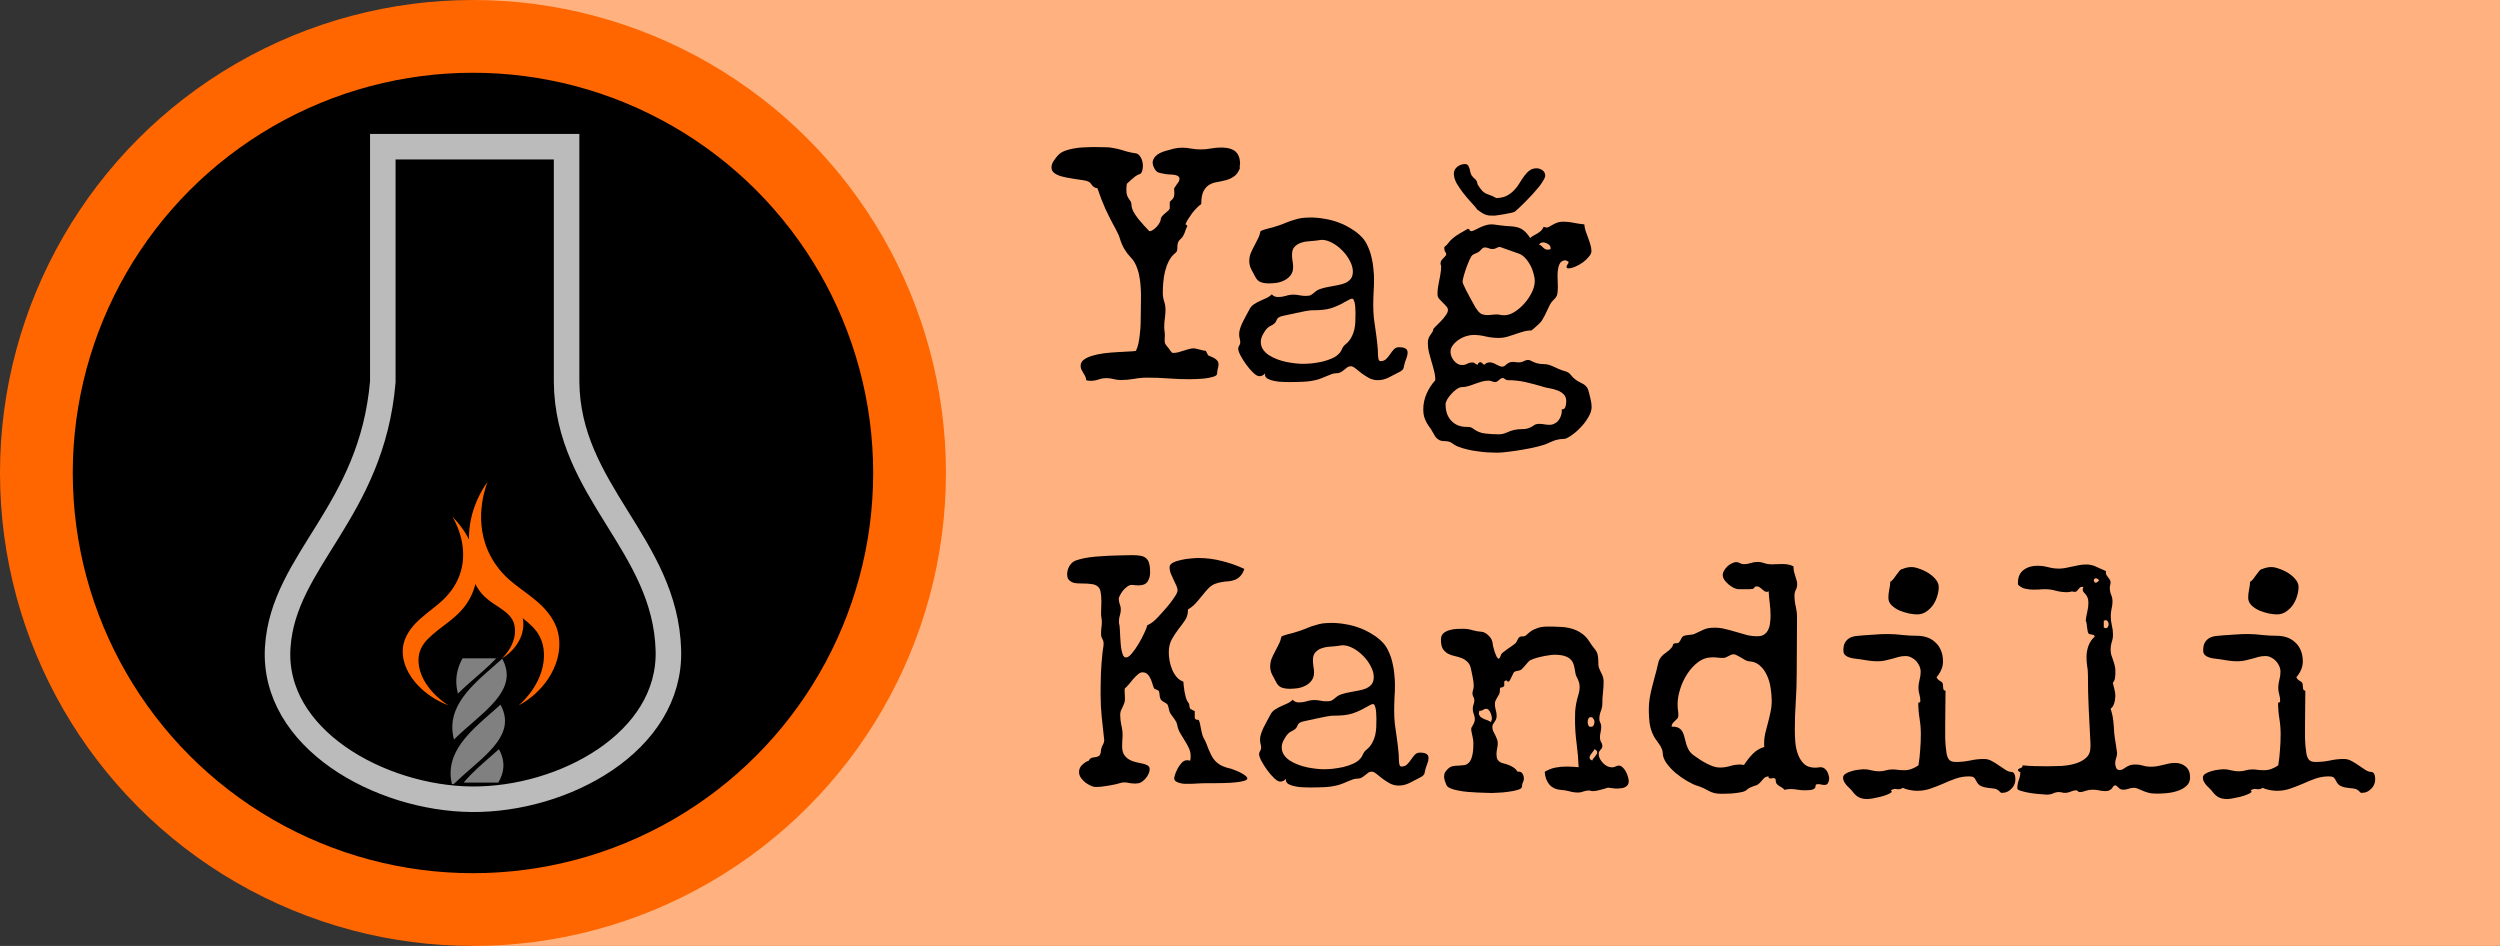 <?xml version="1.0" encoding="UTF-8" standalone="no"?>
<svg
   xmlns:osb="http://www.openswatchbook.org/uri/2009/osb"
   xmlns:dc="http://purl.org/dc/elements/1.1/"
   xmlns:cc="http://creativecommons.org/ns#"
   xmlns:rdf="http://www.w3.org/1999/02/22-rdf-syntax-ns#"
   xmlns:svg="http://www.w3.org/2000/svg"
   xmlns="http://www.w3.org/2000/svg"
   xmlns:sodipodi="http://sodipodi.sourceforge.net/DTD/sodipodi-0.dtd"
   xmlns:inkscape="http://www.inkscape.org/namespaces/inkscape"
   width="489.479mm"
   height="185.208mm"
   viewBox="0 0 489.479 185.208"
   version="1.1"
   id="svg8"
   sodipodi:docname="büyük-renkli.svg"
   inkscape:version="1.0.2 (e86c870879, 2021-01-15)">
  <rect x="0" y="0" width="489.479" height="185.208" fill="#333333" stroke="none"/>
  <sodipodi:namedview
     pagecolor="#ffffff"
     bordercolor="#666666"
     borderopacity="1"
     objecttolerance="10"
     gridtolerance="10"
     guidetolerance="10"
     inkscape:pageopacity="0"
     inkscape:pageshadow="2"
     inkscape:window-width="1920"
     inkscape:window-height="1012"
     id="namedview42"
     showgrid="false"
     inkscape:zoom="0.41214287"
     inkscape:cx="735.13896"
     inkscape:cy="486.80215"
     inkscape:window-x="0"
     inkscape:window-y="0"
     inkscape:window-maximized="1"
     inkscape:current-layer="svg8" />
  <defs
     id="defs2">
    <rect
       id="rect936"
       height="83.816"
       width="145.181"
       y="-74.835"
       x="-1514.67" />
    <rect
       id="rect930"
       height="157.154"
       width="248.454"
       y="151.168"
       x="-1275.196" />
    <rect
       id="rect924"
       height="215.526"
       width="453.503"
       y="154.161"
       x="-1278.19" />
    <rect
       x="-1179.407"
       y="172.122"
       width="381.661"
       height="193.076"
       id="rect3513" />
    <linearGradient
       id="linearGradient3353"
       osb:paint="solid">
      <stop
         style="stop-color:#000000;stop-opacity:1;"
         offset="0"
         id="stop3351" />
    </linearGradient>
    <linearGradient
       id="linearGradient2947"
       osb:paint="solid">
      <stop
         style="stop-color:#000000;stop-opacity:1;"
         offset="0"
         id="stop2945" />
    </linearGradient>
    <linearGradient
       id="linearGradient2933"
       osb:paint="solid">
      <stop
         style="stop-color:#ff6600;stop-opacity:1;"
         offset="0"
         id="stop2931" />
    </linearGradient>
    <linearGradient
       id="linearGradient4984"
       osb:paint="solid">
      <stop
         style="stop-color:#000000;stop-opacity:1;"
         offset="0"
         id="stop4982" />
    </linearGradient>
    <rect
       x="-1514.67"
       y="-74.835"
       width="145.181"
       height="83.816"
       id="rect1101" />
    <rect
       x="-1514.67"
       y="-74.835"
       width="145.181"
       height="83.816"
       id="rect1140" />
    <rect
       x="-1514.67"
       y="-74.835"
       width="145.181"
       height="83.816"
       id="rect1214" />
  </defs>
  <g
     id="g897">
    <g
       transform="translate(1084.922,-375.663)"
       id="g1256">
      <g
         id="g1243">
        <rect
           y="375.663"
           x="-992.318"
           height="185.208"
           width="396.875"
           id="rect1190"
           style="fill:#ffb280;fill-opacity:1;stroke:none;stroke-width:5.064;stroke-miterlimit:4;stroke-dasharray:none;stroke-dashoffset:0;stroke-opacity:1" />
        <g
           id="g1204"
           transform="translate(-843.899,395.507)">
          <circle
             r="85.481"
             cy="72.76"
             cx="-148.419"
             id="circle1192"
             style="opacity:1;fill:#000000;fill-rule:evenodd;stroke:#ff6600;stroke-width:14.247;stroke-miterlimit:4;stroke-dasharray:none;stroke-opacity:1" />
          <g
             id="g1202">
            <g
               id="g1196"
               transform="matrix(0.276,0,0,0.297,-195.149,48.434)"
               style="fill:#ff6600;fill-opacity:1;stroke-width:3.488">
              <path
                 style="fill:#ff6600;fill-opacity:1;stroke:none;stroke-width:0.937px;stroke-linecap:butt;stroke-linejoin:miter;stroke-opacity:1"
                 d="m 179.637,87.916 c 0,0 -4.186,4.685 -8.09,13.483 -2.828,6.374 -5.259,14.856 -5.068,24.315 -0.774,-1.413 -1.581,-2.745 -2.397,-3.969 -4.751,-7.127 -9.27,-10.802 -9.27,-10.802 0,0 3.022,4.319 5.333,11.396 2.349,7.192 3.505,16.663 -0.049,26.213 -2.288,6.182 -6.336,11.987 -11.936,16.936 -2.205,1.977 -4.751,3.864 -7.392,5.801 -2.649,1.943 -5.479,3.995 -8.196,6.237 -5.663,4.515 -10.492,10.014 -12.426,16.651 -1.792,6.813 0.063,13.635 3.426,19.293 4.936,8.345 12.772,13.986 18.474,17.171 5.804,3.242 9.67,4.343 9.67,4.343 0,0 -3.437,-1.836 -7.91,-5.679 -4.46,-3.832 -9.745,-9.73 -12.013,-16.921 -1.514,-4.846 -1.664,-10.171 0.626,-14.66 2.088,-4.497 6.71,-8.24 11.953,-12.178 2.638,-1.908 5.478,-3.824 8.265,-5.884 2.769,-2.046 5.549,-4.278 8.082,-6.8 5.312,-5.353 8.692,-11.475 10.293,-17.798 1.623,3.124 3.873,6.052 6.786,8.588 1.757,1.512 3.627,2.818 5.47,4.002 1.855,1.192 3.726,2.287 5.477,3.387 3.497,2.284 6.609,4.474 8.32,7.316 1.828,2.825 2.319,6.347 1.96,9.636 -0.546,4.882 -2.999,9.093 -5.193,11.89 -2.201,2.805 -4.013,4.225 -4.013,4.225 0,0 2.142,-0.959 5.187,-3.448 2.991,-2.445 6.965,-6.641 8.948,-12.444 1.115,-3.243 1.523,-6.943 0.64,-10.6 5.031,3.662 9.37,7.317 11.837,11.761 3.093,5.168 3.749,11.503 2.898,17.364 -1.284,8.699 -5.937,16.075 -10.038,20.94 -4.114,4.88 -7.446,7.304 -7.446,7.304 0,0 3.893,-1.58 9.498,-5.841 5.505,-4.185 12.878,-11.439 16.791,-21.696 2.67,-6.956 3.577,-15.186 0.653,-23.149 -3.047,-7.745 -8.962,-13.933 -15.603,-18.893 -3.198,-2.47 -6.486,-4.708 -9.567,-6.828 -3.071,-2.113 -6.035,-4.172 -8.654,-6.364 -6.642,-5.481 -11.781,-12.088 -15.13,-19.267 -5.194,-11.088 -5.425,-22.415 -4.056,-31.122 1.347,-8.567 3.862,-13.909 3.862,-13.909 z"
                 id="path1194" />
            </g>
            <path
               style="fill:none;stroke:#bbbbbb;stroke-width:5;stroke-miterlimit:4;stroke-dasharray:none;stroke-opacity:1"
               d="M -166.072,8.878 V 54.916 c -2.196,25.565 -19.454,34.816 -20.571,51.95 -1.169,17.918 20.04,29.625 37.996,29.775 17.956,0.15 38.976,-11.186 38.49,-29.136 -0.562,-20.762 -19.736,-31.16 -19.931,-52.59 V 8.878 Z"
               id="path1198" />
            <path
               style="color:#000000;font-style:normal;font-variant:normal;font-weight:normal;font-stretch:normal;font-size:medium;line-height:normal;font-family:sans-serif;font-variant-ligatures:normal;font-variant-position:normal;font-variant-caps:normal;font-variant-numeric:normal;font-variant-alternates:normal;font-feature-settings:normal;text-indent:0;text-align:start;text-decoration:none;text-decoration-line:none;text-decoration-style:solid;text-decoration-color:#000000;letter-spacing:normal;word-spacing:normal;text-transform:none;writing-mode:lr-tb;direction:ltr;text-orientation:mixed;dominant-baseline:auto;baseline-shift:baseline;text-anchor:start;white-space:normal;shape-padding:0;clip-rule:nonzero;display:inline;overflow:visible;visibility:visible;opacity:0.5;isolation:auto;mix-blend-mode:normal;color-interpolation:sRGB;color-interpolation-filters:linearRGB;solid-color:#000000;solid-opacity:1;vector-effect:none;fill:#ffffff;fill-opacity:1;fill-rule:nonzero;stroke:none;stroke-width:0.265px;stroke-linecap:butt;stroke-linejoin:miter;stroke-miterlimit:4;stroke-dasharray:none;stroke-dashoffset:0;stroke-opacity:1;color-rendering:auto;image-rendering:auto;shape-rendering:auto;text-rendering:auto;enable-background:accumulate"
               d="m -150.466,109.049 c -0.227,0.414 -0.428,0.837 -0.597,1.27 -0.034,0.087 -0.067,0.175 -0.098,0.263 -0.582,1.627 -0.723,3.397 -0.202,5.373 0.648,-0.642 1.327,-1.268 2.018,-1.883 1.926,-1.714 3.925,-3.347 5.479,-5.023 z m 7.773,0.081 c -1.024,0.921 -2.107,1.843 -3.169,2.788 -0.314,0.28 -0.627,0.562 -0.935,0.847 -2.155,1.992 -4.093,4.113 -5.045,6.552 -0.034,0.087 -0.067,0.175 -0.099,0.263 -0.582,1.627 -0.723,3.397 -0.202,5.373 0.648,-0.642 1.328,-1.268 2.018,-1.883 2.52,-2.243 5.166,-4.345 6.775,-6.59 1.589,-2.218 2.173,-4.557 0.656,-7.351 z m -0.338,8.999 c -1.024,0.921 -2.107,1.842 -3.169,2.788 -0.314,0.28 -0.626,0.562 -0.934,0.847 -2.155,1.992 -4.094,4.113 -5.045,6.552 -0.034,0.087 -0.067,0.175 -0.098,0.263 -0.554,1.548 -0.707,3.226 -0.271,5.088 h 0.363 c 0.559,-0.542 1.137,-1.074 1.724,-1.597 2.52,-2.243 5.166,-4.345 6.775,-6.59 1.589,-2.217 2.173,-4.556 0.656,-7.351 z m -0.305,8.713 c -1.024,0.921 -2.107,1.843 -3.169,2.788 -0.314,0.28 -0.627,0.562 -0.935,0.846 -1.012,0.935 -1.974,1.9 -2.811,2.912 h 6.785 c 1.172,-1.981 1.466,-4.088 0.13,-6.547 z"
               id="path1200" />
          </g>
        </g>
      </g>
      <g
         aria-label="Yağ
Kandili"
         transform="matrix(1.8,0,0,1.8,1848.621,532.215)"
         id="text1210"
         style="font-size:35.278px;line-height:1.25;font-family:'Special Elite';-inkscape-font-specification:'Special Elite';white-space:pre;shape-inside:url(#rect1214)">
        <path
           d="m -1505.73,-68.049 q -0.207,0.052 -0.362,0.155 -0.155,0.086 -0.31,0.224 -0.155,0.121 -0.344,0.293 -0.172,0.172 -0.431,0.396 -0.052,0.345 -0.052,0.689 0,0.362 0.086,0.586 0.086,0.207 0.19,0.362 0.103,0.138 0.19,0.276 0.086,0.121 0.086,0.293 0,0.379 0.207,0.792 0.224,0.413 0.534,0.81 0.31,0.379 0.637,0.741 0.327,0.345 0.569,0.603 h 0.052 q 0.155,0 0.344,-0.138 0.207,-0.138 0.396,-0.327 0.189,-0.207 0.31,-0.431 0.138,-0.224 0.138,-0.379 0,-0.172 0.121,-0.31 0.121,-0.155 0.276,-0.293 0.172,-0.155 0.327,-0.276 0.172,-0.138 0.258,-0.293 v -0.741 q 0.103,-0.103 0.19,-0.189 0.103,-0.086 0.172,-0.189 0.069,-0.103 0.103,-0.241 0.034,-0.138 0.034,-0.362 0,-0.138 -0.017,-0.241 0,-0.121 0,-0.258 0.121,-0.189 0.241,-0.362 0.121,-0.189 0.258,-0.362 0.155,-0.362 0,-0.517 -0.138,-0.155 -0.431,-0.207 -0.276,-0.052 -0.603,-0.052 -0.327,-0.017 -0.534,-0.069 l -0.207,-0.034 q -0.207,-0.034 -0.465,-0.121 -0.258,-0.103 -0.448,-0.5 -0.207,-0.413 -0.138,-0.723 0.086,-0.327 0.31,-0.551 0.224,-0.224 0.534,-0.362 0.31,-0.138 0.568,-0.207 0.448,-0.138 0.878,-0.241 0.448,-0.103 0.896,-0.103 0.517,0 1.016,0.103 0.517,0.086 1.034,0.086 0.551,0 1.085,-0.103 0.551,-0.103 1.102,-0.103 0.362,0 0.689,0.052 0.327,0.052 0.586,0.189 0.276,0.121 0.465,0.379 0.19,0.241 0.276,0.62 0.086,0.396 0.034,0.637 -0.052,0.241 0,0.379 -0.241,0.62 -0.655,0.896 -0.396,0.276 -0.861,0.396 -0.465,0.121 -0.947,0.207 -0.482,0.069 -0.861,0.293 -0.379,0.224 -0.637,0.706 -0.241,0.482 -0.241,1.395 -0.241,0.155 -0.499,0.431 -0.258,0.258 -0.499,0.568 -0.224,0.31 -0.431,0.637 -0.19,0.31 -0.293,0.568 0.19,0.069 0.207,0.207 -0.138,0.241 -0.224,0.517 -0.086,0.276 -0.224,0.517 -0.103,0.189 -0.224,0.293 -0.103,0.086 -0.207,0.207 -0.086,0.103 -0.155,0.293 -0.052,0.172 -0.052,0.517 0,0.155 -0.034,0.31 -0.034,0.138 -0.189,0.258 -0.431,0.345 -0.706,0.878 -0.258,0.517 -0.413,1.12 -0.138,0.586 -0.19,1.206 -0.052,0.603 -0.052,1.12 0,0.465 0.138,0.913 0.155,0.448 0.155,0.913 0,0.465 -0.069,0.947 -0.069,0.465 -0.069,0.93 0,0.241 0.034,0.465 0.034,0.207 0.034,0.431 0,0.241 -0.017,0.396 0,0.155 0,0.276 0,0.189 0.086,0.327 0.086,0.138 0.379,0.482 0.069,0.086 0.19,0.276 0.138,0.189 0.241,0.189 0.293,0 0.568,-0.069 0.293,-0.086 0.569,-0.172 0.293,-0.103 0.568,-0.172 0.293,-0.086 0.603,-0.086 0.034,0 0.19,0.034 0.172,0.034 0.362,0.086 0.207,0.052 0.396,0.103 0.207,0.034 0.327,0.052 0.069,0.121 0.121,0.241 0.069,0.103 0.12,0.241 0.155,0.069 0.345,0.155 0.207,0.069 0.379,0.189 0.172,0.103 0.293,0.258 0.121,0.155 0.121,0.362 0,0.258 -0.086,0.517 -0.069,0.241 -0.069,0.5 0,0.224 -0.396,0.345 -0.396,0.121 -0.913,0.189 -0.517,0.052 -0.999,0.069 -0.482,0.017 -0.655,0.017 -1.171,0 -2.325,-0.086 -1.137,-0.086 -2.308,-0.086 -0.741,0 -1.464,0.138 -0.706,0.121 -1.43,0.121 -0.396,0 -0.775,-0.103 -0.379,-0.103 -0.775,-0.103 -0.448,0 -0.878,0.155 -0.413,0.138 -0.861,0.138 -0.258,0 -0.465,-0.069 0,-0.224 -0.103,-0.413 -0.086,-0.189 -0.207,-0.362 -0.103,-0.189 -0.207,-0.379 -0.086,-0.189 -0.086,-0.413 0,-0.413 0.362,-0.672 0.379,-0.276 0.947,-0.431 0.568,-0.172 1.257,-0.258 0.706,-0.086 1.378,-0.121 0.672,-0.052 1.223,-0.069 0.551,-0.017 0.844,-0.069 0.172,-0.327 0.276,-0.81 0.103,-0.482 0.155,-1.034 0.069,-0.568 0.086,-1.171 0.017,-0.603 0.017,-1.189 0,-0.792 0.017,-1.464 0.017,-0.689 -0.034,-1.309 -0.034,-0.62 -0.155,-1.189 -0.103,-0.586 -0.362,-1.171 -0.224,-0.5 -0.603,-0.878 -0.362,-0.379 -0.637,-0.844 -0.293,-0.5 -0.465,-1.051 -0.172,-0.568 -0.465,-1.085 -0.603,-1.085 -1.12,-2.188 -0.5,-1.12 -0.896,-2.308 -0.241,-0.034 -0.362,-0.121 -0.121,-0.086 -0.207,-0.189 -0.069,-0.103 -0.155,-0.207 -0.086,-0.121 -0.258,-0.207 -0.207,-0.103 -0.586,-0.155 -0.379,-0.069 -0.827,-0.121 -0.448,-0.069 -0.913,-0.155 -0.448,-0.086 -0.827,-0.207 -0.379,-0.138 -0.62,-0.345 -0.241,-0.224 -0.241,-0.551 0,-0.362 0.241,-0.723 0.241,-0.362 0.482,-0.62 0.276,-0.293 0.724,-0.465 0.465,-0.172 0.965,-0.258 0.517,-0.103 1.034,-0.121 0.534,-0.034 0.965,-0.034 h 0.362 l 1.102,0.017 q 0.448,0 0.844,0.086 0.396,0.069 0.775,0.172 0.379,0.103 0.758,0.224 0.396,0.103 0.844,0.172 0.327,0.017 0.534,0.327 0.207,0.293 0.276,0.672 0.069,0.379 0,0.741 -0.052,0.362 -0.258,0.517 z"
           style="font-size:35.278px"
           id="path899" />
        <path
           d="m -1476.636,-48.636 q 0,0.293 -0.103,0.551 -0.103,0.258 -0.19,0.534 -0.069,0.241 -0.103,0.396 -0.017,0.155 -0.069,0.276 -0.052,0.103 -0.172,0.207 -0.103,0.086 -0.344,0.207 -0.517,0.276 -1.102,0.568 -0.569,0.276 -1.154,0.276 -0.5,0 -0.947,-0.224 -0.431,-0.241 -0.81,-0.517 -0.362,-0.293 -0.672,-0.534 -0.293,-0.241 -0.5,-0.241 -0.224,0 -0.396,0.121 -0.155,0.121 -0.327,0.258 -0.155,0.138 -0.362,0.258 -0.19,0.121 -0.482,0.121 -0.241,0 -0.499,0.086 -0.258,0.086 -0.517,0.207 -0.258,0.103 -0.534,0.224 -0.258,0.103 -0.482,0.172 -0.775,0.207 -1.567,0.241 -0.775,0.034 -1.567,0.034 -0.207,0 -0.637,-0.017 -0.431,0 -0.878,-0.086 -0.431,-0.069 -0.775,-0.241 -0.327,-0.172 -0.327,-0.482 0,-0.069 0.017,-0.121 -0.121,0.138 -0.276,0.224 -0.155,0.086 -0.344,0.086 -0.276,0 -0.672,-0.379 -0.396,-0.379 -0.758,-0.878 -0.362,-0.5 -0.62,-0.982 -0.258,-0.5 -0.258,-0.741 0,-0.189 0.103,-0.345 0.121,-0.155 0.121,-0.345 0,-0.241 -0.069,-0.448 -0.052,-0.224 -0.052,-0.465 0,-0.31 0.121,-0.655 0.121,-0.362 0.293,-0.706 0.172,-0.362 0.362,-0.689 0.19,-0.345 0.344,-0.637 0.172,-0.345 0.482,-0.551 0.31,-0.207 0.655,-0.362 0.344,-0.155 0.689,-0.31 0.344,-0.155 0.603,-0.413 0.258,0.293 0.672,0.293 0.431,0 0.844,-0.121 0.413,-0.138 0.844,-0.138 0.344,0 0.654,0.069 0.327,0.069 0.672,0.069 0.379,0 0.551,-0.086 0.189,-0.103 0.465,-0.345 0.276,-0.241 0.689,-0.362 0.431,-0.138 0.878,-0.207 0.465,-0.086 0.913,-0.172 0.465,-0.086 0.827,-0.241 0.362,-0.172 0.586,-0.448 0.224,-0.293 0.224,-0.792 0,-0.551 -0.327,-1.154 -0.31,-0.62 -0.81,-1.12 -0.5,-0.517 -1.103,-0.844 -0.603,-0.327 -1.154,-0.327 -0.069,0 -0.138,0.017 -0.069,0.017 -0.121,0.017 -0.413,0.069 -0.93,0.103 -0.517,0.017 -0.965,0.155 -0.448,0.121 -0.758,0.431 -0.31,0.293 -0.31,0.878 0,0.345 0.052,0.689 0.069,0.327 0.069,0.672 0,0.517 -0.258,0.861 -0.241,0.345 -0.637,0.551 -0.379,0.207 -0.844,0.293 -0.465,0.069 -0.896,0.069 -0.517,0 -0.896,-0.138 -0.379,-0.138 -0.62,-0.637 -0.19,-0.362 -0.413,-0.775 -0.207,-0.431 -0.207,-0.861 0,-0.465 0.155,-0.861 0.172,-0.413 0.379,-0.792 0.207,-0.396 0.396,-0.775 0.207,-0.396 0.293,-0.844 0.121,-0.069 0.327,-0.138 0.224,-0.069 0.465,-0.138 0.258,-0.069 0.482,-0.121 0.241,-0.069 0.396,-0.121 0.413,-0.121 0.792,-0.276 0.396,-0.172 0.792,-0.31 0.413,-0.138 0.81,-0.241 0.413,-0.103 0.844,-0.121 l 0.534,-0.017 q 0.741,0 1.516,0.138 0.775,0.121 1.516,0.396 0.741,0.276 1.395,0.689 0.672,0.396 1.188,0.947 0.379,0.413 0.62,0.982 0.258,0.551 0.396,1.171 0.155,0.62 0.207,1.257 0.069,0.62 0.069,1.154 0,0.723 -0.052,1.43 -0.034,0.689 -0.034,1.412 0,0.689 0.069,1.378 0.086,0.672 0.19,1.361 0.103,0.672 0.172,1.361 0.086,0.672 0.086,1.344 0.034,0.413 0.103,0.517 0.086,0.086 0.172,0.086 0.379,0 0.603,-0.224 0.241,-0.241 0.431,-0.517 0.19,-0.293 0.413,-0.534 0.224,-0.241 0.569,-0.241 0.155,0 0.31,0.017 0.172,0.017 0.31,0.086 0.138,0.052 0.224,0.172 0.086,0.103 0.086,0.293 z m -5.667,-4.289 q 0,-0.103 -0.017,-0.362 0,-0.258 -0.034,-0.517 -0.034,-0.276 -0.121,-0.482 -0.069,-0.207 -0.224,-0.207 -0.034,0 -0.086,0.034 -0.052,0.017 -0.086,0.017 -0.654,0.362 -1.12,0.603 -0.465,0.224 -0.93,0.379 -0.448,0.138 -0.965,0.189 -0.517,0.052 -1.292,0.052 -0.103,0 -0.569,0.086 -0.465,0.086 -1.016,0.207 -0.551,0.103 -1.034,0.224 -0.482,0.103 -0.603,0.138 -0.224,0.086 -0.327,0.172 -0.086,0.086 -0.138,0.189 -0.052,0.103 -0.103,0.224 -0.052,0.103 -0.19,0.224 -0.172,0.138 -0.379,0.224 -0.19,0.086 -0.362,0.258 -0.258,0.258 -0.482,0.689 -0.224,0.413 -0.224,0.792 0,0.465 0.241,0.827 0.241,0.362 0.637,0.62 0.396,0.258 0.896,0.448 0.499,0.189 0.999,0.293 0.517,0.103 0.982,0.155 0.482,0.052 0.827,0.052 0.413,0 0.982,-0.052 0.568,-0.069 1.137,-0.189 0.569,-0.138 1.068,-0.362 0.5,-0.224 0.792,-0.568 0.121,-0.138 0.172,-0.241 0.052,-0.121 0.103,-0.224 0.069,-0.121 0.138,-0.241 0.086,-0.121 0.258,-0.258 0.396,-0.327 0.603,-0.723 0.224,-0.396 0.327,-0.827 0.103,-0.431 0.12,-0.896 0.017,-0.465 0.017,-0.947 z"
           style="font-size:35.278px"
           id="path901" />
        <path
           d="m -1459.376,-43.279 q 0,-0.5 -0.258,-0.775 -0.258,-0.276 -0.655,-0.431 -0.379,-0.155 -0.827,-0.241 -0.431,-0.069 -0.792,-0.172 l -0.017,-0.017 q -0.947,-0.276 -1.895,-0.5 -0.947,-0.207 -1.929,-0.207 -0.035,0 -0.121,-0.017 -0.086,-0.034 -0.379,-0.224 -0.138,0 -0.241,0.069 -0.103,0.069 -0.207,0.155 -0.086,0.086 -0.19,0.155 -0.103,0.069 -0.224,0.069 -0.19,0 -0.362,-0.086 -0.172,-0.069 -0.362,-0.069 -0.379,0 -0.741,0.103 -0.362,0.121 -0.724,0.241 -0.344,0.138 -0.706,0.241 -0.362,0.121 -0.741,0.121 -0.224,0 -0.534,0.207 -0.293,0.207 -0.569,0.5 -0.276,0.293 -0.465,0.603 -0.19,0.327 -0.19,0.551 0,0.534 0.138,0.982 0.155,0.448 0.448,0.775 0.293,0.327 0.706,0.517 0.431,0.189 0.999,0.189 0.189,0 0.344,0.017 0.172,0.034 0.362,0.172 0.603,0.465 1.326,0.534 0.741,0.086 1.464,0.086 0.448,0 0.844,-0.189 0.413,-0.189 0.844,-0.293 0.431,-0.086 0.861,-0.086 0.448,0.017 0.861,-0.172 0.293,-0.138 0.465,-0.276 0.19,-0.121 0.534,-0.121 0.293,0 0.551,0.052 0.276,0.052 0.568,0.052 0.293,0 0.534,-0.138 0.258,-0.121 0.431,-0.345 0.172,-0.207 0.258,-0.482 0.103,-0.258 0.103,-0.534 l -0.017,-0.172 q 0.327,0 0.413,-0.293 0.086,-0.293 0.086,-0.551 z m 2.756,0.568 q 0,0.551 -0.379,1.154 -0.362,0.62 -0.878,1.137 -0.499,0.517 -0.999,0.844 -0.499,0.345 -0.758,0.345 -0.448,0 -0.878,0.121 -0.413,0.138 -0.81,0.327 -0.379,0.189 -1.137,0.379 -0.741,0.189 -1.585,0.327 -0.844,0.155 -1.619,0.241 -0.775,0.103 -1.206,0.103 -0.499,0 -1.068,-0.034 -0.551,-0.034 -1.12,-0.121 -0.569,-0.069 -1.12,-0.207 -0.534,-0.121 -0.999,-0.31 -0.241,-0.103 -0.396,-0.207 -0.138,-0.103 -0.276,-0.189 -0.138,-0.086 -0.31,-0.138 -0.172,-0.052 -0.482,-0.052 -0.362,0 -0.586,-0.138 -0.224,-0.121 -0.379,-0.327 -0.138,-0.207 -0.276,-0.465 -0.12,-0.241 -0.293,-0.482 -0.379,-0.5 -0.568,-0.965 -0.19,-0.448 -0.19,-1.085 0,-0.878 0.362,-1.705 0.362,-0.81 0.947,-1.464 0,-0.517 -0.138,-1.016 -0.121,-0.5 -0.276,-0.999 -0.138,-0.5 -0.276,-0.999 -0.121,-0.5 -0.121,-1.016 0,-0.345 0.086,-0.551 0.103,-0.224 0.207,-0.362 0.103,-0.155 0.189,-0.276 0.103,-0.138 0.103,-0.31 0,-0.052 0.241,-0.293 0.258,-0.241 0.551,-0.551 0.31,-0.31 0.551,-0.655 0.258,-0.345 0.258,-0.603 0,-0.224 -0.19,-0.413 -0.172,-0.207 -0.379,-0.396 -0.207,-0.207 -0.396,-0.413 -0.172,-0.224 -0.172,-0.482 0,-0.379 0.052,-0.758 0.069,-0.396 0.138,-0.758 0.086,-0.379 0.138,-0.758 0.069,-0.379 0.069,-0.775 0,-0.086 -0.034,-0.138 -0.034,-0.069 -0.034,-0.155 0,-0.189 0.086,-0.327 0.103,-0.155 0.224,-0.258 0.121,-0.121 0.207,-0.224 0.103,-0.103 0.103,-0.207 0,-0.138 -0.103,-0.258 -0.103,-0.138 -0.103,-0.379 v -0.069 -0.086 q 0.276,-0.189 0.448,-0.448 0.19,-0.258 0.431,-0.465 0.344,-0.293 0.81,-0.568 0.482,-0.293 0.878,-0.5 0.138,0.017 0.189,0.138 0.052,0.121 0.19,0.121 0.103,0 0.327,-0.103 0.224,-0.121 0.517,-0.258 0.31,-0.155 0.637,-0.258 0.344,-0.121 0.672,-0.121 0.276,0 0.551,0.052 0.276,0.034 0.551,0.069 0.551,0.069 0.982,0.086 0.431,0.017 0.792,0.121 0.379,0.103 0.689,0.362 0.327,0.258 0.672,0.792 0.172,-0.155 0.396,-0.276 0.224,-0.121 0.431,-0.241 0.207,-0.138 0.379,-0.293 0.172,-0.172 0.258,-0.413 0.172,0.086 0.344,0.086 0.138,0 0.293,-0.103 0.155,-0.103 0.362,-0.207 0.207,-0.121 0.482,-0.224 0.276,-0.103 0.655,-0.103 0.586,0 1.137,0.121 0.568,0.121 1.154,0.172 0.034,0.396 0.155,0.758 0.121,0.345 0.258,0.706 0.138,0.362 0.241,0.723 0.121,0.362 0.121,0.741 0,0.258 -0.276,0.586 -0.258,0.327 -0.654,0.62 -0.379,0.276 -0.827,0.465 -0.431,0.189 -0.775,0.189 -0.052,0 -0.121,-0.034 -0.052,-0.034 -0.052,-0.103 0,-0.172 0.103,-0.293 0.121,-0.121 0.121,-0.293 -0.224,-0.121 -0.276,-0.138 -0.034,-0.017 -0.052,-0.017 -0.293,0 -0.465,0.155 -0.172,0.138 -0.258,0.396 -0.086,0.241 -0.121,0.551 -0.034,0.293 -0.034,0.603 0,0.345 0.017,0.655 0.017,0.293 0.017,0.5 0,0.431 -0.052,0.775 -0.052,0.327 -0.379,0.637 -0.31,0.293 -0.482,0.655 -0.172,0.345 -0.344,0.723 -0.172,0.379 -0.396,0.758 -0.207,0.379 -0.603,0.689 -0.207,0.207 -0.344,0.31 -0.121,0.103 -0.19,0.155 -0.052,0.052 -0.086,0.069 -0.017,0 -0.034,0 -0.465,0 -0.896,0.138 -0.431,0.121 -0.861,0.276 -0.431,0.138 -0.861,0.276 -0.431,0.121 -0.896,0.121 -0.706,0 -1.395,-0.155 -0.672,-0.172 -1.395,-0.172 -0.344,0 -0.775,0.138 -0.431,0.138 -0.81,0.396 -0.362,0.241 -0.62,0.586 -0.258,0.327 -0.258,0.723 0,0.241 0.103,0.5 0.103,0.258 0.276,0.465 0.172,0.207 0.396,0.345 0.241,0.121 0.5,0.121 0.293,0 0.534,-0.138 0.258,-0.138 0.551,-0.138 0.207,0 0.327,0.121 0.138,0.103 0.293,0.121 0,-0.103 0.069,-0.189 0.086,-0.086 0.207,-0.086 0.103,0 0.207,0.121 0.103,0.121 0.241,0.155 0.086,-0.138 0.241,-0.189 0.155,-0.069 0.31,-0.069 0.207,0 0.379,0.069 0.19,0.069 0.362,0.172 0.172,0.086 0.327,0.155 0.155,0.069 0.31,0.069 0.138,0 0.241,-0.069 0.103,-0.086 0.224,-0.189 0.121,-0.103 0.276,-0.172 0.155,-0.086 0.396,-0.086 0.19,0 0.344,0.034 0.172,0.017 0.362,0.017 0.258,0 0.482,-0.121 0.241,-0.138 0.5,-0.138 0.138,0 0.258,0.069 0.138,0.069 0.327,0.155 0.19,0.086 0.448,0.155 0.276,0.069 0.672,0.069 0.276,0 0.551,0.086 0.276,0.086 0.534,0.207 0.258,0.121 0.517,0.241 0.276,0.121 0.534,0.189 0.31,0.086 0.465,0.172 0.155,0.086 0.241,0.189 0.103,0.103 0.207,0.241 0.103,0.138 0.327,0.31 0.241,0.207 0.482,0.31 0.241,0.121 0.448,0.241 0.207,0.121 0.344,0.31 0.155,0.189 0.241,0.568 0.086,0.396 0.19,0.792 0.103,0.396 0.103,0.81 z m -4.461,-17.277 q 0,-0.276 -0.293,-0.448 -0.293,-0.172 -0.534,-0.172 -0.138,0 -0.258,0.069 -0.121,0.052 -0.155,0.189 0.138,0.034 0.241,0.121 0.103,0.086 0.19,0.189 0.103,0.086 0.207,0.155 0.121,0.069 0.276,0.069 0.155,0 0.31,-0.052 z m -1.723,3.617 q 0,-0.379 -0.138,-0.861 -0.121,-0.482 -0.362,-0.913 -0.241,-0.448 -0.569,-0.792 -0.327,-0.345 -0.706,-0.465 l -1.998,-0.706 q -0.155,0 -0.241,0.034 -0.086,0.034 -0.172,0.086 -0.086,0.034 -0.172,0.069 -0.086,0.034 -0.241,0.034 -0.224,0 -0.413,-0.086 -0.19,-0.086 -0.396,-0.086 -0.19,0 -0.31,0.121 -0.121,0.121 -0.241,0.241 -0.121,0.121 -0.224,0.172 -0.086,0.052 -0.19,0.086 -0.086,0.034 -0.19,0.086 -0.086,0.034 -0.19,0.103 -0.138,0.086 -0.327,0.5 -0.189,0.413 -0.362,0.896 -0.172,0.482 -0.293,0.93 -0.121,0.448 -0.121,0.603 0,0.069 0.103,0.31 0.103,0.224 0.258,0.551 0.172,0.327 0.362,0.689 0.207,0.362 0.379,0.689 0.19,0.327 0.327,0.586 0.155,0.241 0.224,0.31 0.224,0.293 0.482,0.396 0.276,0.086 0.568,0.086 0.241,0 0.499,-0.034 0.276,-0.034 0.534,-0.034 0.207,0 0.396,0.052 0.19,0.034 0.396,0.034 0.568,0 1.154,-0.379 0.586,-0.379 1.068,-0.93 0.482,-0.551 0.792,-1.189 0.31,-0.655 0.31,-1.189 z m 1.137,-11.489 q 0,0.189 -0.207,0.517 -0.19,0.327 -0.499,0.723 -0.31,0.379 -0.689,0.792 -0.379,0.413 -0.758,0.792 -0.362,0.362 -0.672,0.655 -0.31,0.293 -0.482,0.431 -0.034,0.034 -0.362,0.121 -0.31,0.069 -0.706,0.138 -0.379,0.069 -0.723,0.121 -0.344,0.052 -0.431,0.052 -0.379,0 -0.603,-0.017 -0.224,-0.034 -0.396,-0.103 -0.172,-0.069 -0.362,-0.189 -0.172,-0.121 -0.482,-0.327 -0.258,-0.362 -0.706,-0.827 -0.431,-0.482 -0.844,-0.999 -0.413,-0.534 -0.724,-1.068 -0.293,-0.551 -0.293,-1.051 0,-0.224 0.103,-0.413 0.103,-0.189 0.276,-0.327 0.172,-0.138 0.379,-0.207 0.224,-0.086 0.431,-0.086 0.224,0 0.31,0.103 0.103,0.086 0.155,0.258 0.086,0.207 0.121,0.448 0.052,0.224 0.155,0.431 0.103,0.138 0.207,0.241 0.103,0.086 0.189,0.172 0.103,0.086 0.155,0.207 0.069,0.121 0.086,0.327 0.293,0.482 0.482,0.689 0.19,0.207 0.396,0.31 0.207,0.103 0.465,0.189 0.276,0.086 0.706,0.327 0.689,-0.017 1.154,-0.258 0.465,-0.258 0.792,-0.603 0.344,-0.362 0.586,-0.775 0.258,-0.431 0.517,-0.775 0.258,-0.362 0.569,-0.586 0.31,-0.241 0.758,-0.241 0.344,0 0.637,0.207 0.31,0.207 0.31,0.603 z"
           style="font-size:35.278px"
           id="path903" />
        <path
           d="m -1494.068,-2.299 q 0,0.172 -0.396,0.276 -0.379,0.103 -0.947,0.155 -0.551,0.052 -1.189,0.069 -0.637,0.017 -1.12,0.017 h -0.81 q -0.5,0 -0.982,0.034 -0.465,0.034 -0.965,0.034 -0.155,0 -0.431,0 -0.258,-0.017 -0.517,-0.086 -0.241,-0.069 -0.431,-0.189 -0.172,-0.121 -0.172,-0.362 0,-0.034 0.086,-0.345 0.103,-0.31 0.276,-0.655 0.19,-0.362 0.448,-0.637 0.258,-0.293 0.586,-0.293 0.189,0 0.344,0.052 0.052,-0.224 0.052,-0.482 0,-0.5 -0.207,-0.913 -0.189,-0.413 -0.448,-0.81 -0.241,-0.396 -0.482,-0.792 -0.241,-0.413 -0.327,-0.896 -0.052,-0.276 -0.19,-0.465 -0.121,-0.207 -0.276,-0.396 -0.138,-0.189 -0.276,-0.396 -0.121,-0.207 -0.172,-0.5 -0.034,-0.224 -0.086,-0.327 -0.034,-0.121 -0.103,-0.189 -0.069,-0.069 -0.189,-0.121 -0.103,-0.052 -0.276,-0.172 -0.172,-0.103 -0.241,-0.241 -0.052,-0.138 -0.086,-0.276 -0.017,-0.155 -0.034,-0.31 -0.017,-0.172 -0.086,-0.327 -0.138,-0.069 -0.258,-0.121 -0.103,-0.052 -0.241,-0.121 -0.103,-0.241 -0.189,-0.534 -0.086,-0.31 -0.224,-0.586 -0.12,-0.276 -0.327,-0.448 -0.19,-0.189 -0.534,-0.189 -0.224,0 -0.465,0.207 -0.224,0.189 -0.482,0.465 -0.241,0.276 -0.482,0.586 -0.241,0.293 -0.482,0.5 -0.017,0.069 -0.017,0.138 0,0.069 0,0.138 0,0.207 0.017,0.431 0.017,0.207 0.017,0.413 0,0.293 -0.086,0.5 -0.069,0.207 -0.172,0.413 -0.103,0.189 -0.19,0.396 -0.069,0.189 -0.069,0.448 0,0.551 0.121,1.102 0.138,0.551 0.138,1.102 0,0.293 -0.034,0.586 -0.017,0.293 -0.017,0.586 0,0.62 0.224,0.965 0.224,0.327 0.551,0.517 0.327,0.189 0.724,0.276 0.396,0.069 0.724,0.155 0.327,0.069 0.551,0.207 0.224,0.121 0.224,0.413 0,0.224 -0.12,0.482 -0.103,0.258 -0.293,0.482 -0.19,0.224 -0.431,0.396 -0.224,0.155 -0.448,0.172 -0.103,0.017 -0.207,0.017 -0.103,0 -0.207,0 -0.258,0 -0.517,-0.052 -0.258,-0.069 -0.534,-0.069 -0.224,0 -0.448,0.069 -0.207,0.069 -0.431,0.121 -0.551,0.121 -1.12,0.207 -0.568,0.103 -1.12,0.103 -0.224,0 -0.534,-0.138 -0.31,-0.138 -0.603,-0.362 -0.276,-0.224 -0.482,-0.517 -0.189,-0.293 -0.189,-0.603 0,-0.465 0.327,-0.775 0.327,-0.327 0.723,-0.465 0.155,-0.276 0.362,-0.327 0.224,-0.052 0.413,-0.069 0.207,-0.034 0.362,-0.138 0.155,-0.121 0.19,-0.534 0.034,-0.345 0.19,-0.62 0.172,-0.276 0.172,-0.603 l -0.017,-0.086 q -0.121,-1.206 -0.258,-2.394 -0.121,-1.189 -0.121,-2.412 0,-1.137 0.034,-2.274 0.052,-1.154 0.172,-2.291 0.034,-0.241 0.069,-0.482 0.052,-0.258 0.052,-0.517 0,-0.276 -0.138,-0.5 -0.138,-0.241 -0.138,-0.534 0,-0.345 0.034,-0.655 0.052,-0.327 0.052,-0.672 0,-0.241 -0.052,-0.465 -0.034,-0.224 -0.034,-0.448 0,-0.327 0.017,-0.637 0.017,-0.327 0.017,-0.637 0,-0.672 -0.086,-1.068 -0.069,-0.396 -0.31,-0.586 -0.224,-0.207 -0.637,-0.258 -0.396,-0.069 -1.068,-0.069 -0.276,0 -0.569,-0.017 -0.276,-0.017 -0.517,-0.121 -0.224,-0.103 -0.379,-0.293 -0.155,-0.207 -0.155,-0.568 0,-0.362 0.155,-0.723 0.172,-0.379 0.465,-0.603 0.224,-0.172 0.689,-0.293 0.482,-0.138 1.085,-0.224 0.62,-0.086 1.292,-0.121 0.689,-0.052 1.326,-0.069 0.654,-0.034 1.188,-0.034 0.534,-0.017 0.861,-0.017 0.568,0 0.93,0.069 0.379,0.069 0.603,0.276 0.241,0.207 0.327,0.568 0.103,0.362 0.103,0.947 0,0.603 -0.276,1.016 -0.276,0.413 -0.965,0.413 -0.19,0 -0.379,-0.017 -0.19,-0.034 -0.379,-0.034 -0.258,0 -0.517,0.207 -0.258,0.189 -0.465,0.448 -0.19,0.258 -0.31,0.5 -0.12,0.241 -0.12,0.345 0,0.293 0.103,0.586 0.121,0.276 0.121,0.568 0,0.345 -0.103,0.655 -0.103,0.31 -0.103,0.655 0,0.138 0.017,0.258 0.017,0.103 0.052,0.224 0.017,0.138 0.034,0.448 0.017,0.31 0.034,0.706 0.017,0.379 0.052,0.792 0.034,0.396 0.103,0.741 0.069,0.327 0.172,0.551 0.121,0.207 0.31,0.207 0.276,0 0.637,-0.448 0.379,-0.448 0.724,-1.034 0.362,-0.603 0.62,-1.171 0.276,-0.586 0.327,-0.844 0.344,-0.155 0.62,-0.379 0.293,-0.241 0.534,-0.5 0.172,-0.172 0.517,-0.568 0.362,-0.396 0.724,-0.844 0.362,-0.448 0.62,-0.861 0.276,-0.413 0.276,-0.637 0,-0.258 -0.138,-0.551 -0.138,-0.293 -0.293,-0.62 -0.155,-0.327 -0.293,-0.655 -0.138,-0.345 -0.138,-0.706 0,-0.31 0.379,-0.5 0.379,-0.189 0.896,-0.293 0.517,-0.121 1.034,-0.155 0.534,-0.052 0.827,-0.052 1.292,0 2.549,0.327 1.275,0.31 2.446,0.861 -0.19,0.551 -0.465,0.81 -0.258,0.258 -0.569,0.379 -0.31,0.121 -0.672,0.155 -0.362,0.017 -0.741,0.086 -0.379,0.052 -0.775,0.207 -0.379,0.155 -0.741,0.534 -0.276,0.293 -0.517,0.603 -0.241,0.31 -0.5,0.603 -0.241,0.293 -0.517,0.568 -0.276,0.258 -0.637,0.465 v 0.086 q 0,0.62 -0.327,1.102 -0.327,0.482 -0.724,0.982 -0.379,0.5 -0.706,1.085 -0.327,0.586 -0.327,1.412 0,0.413 0.086,0.913 0.086,0.482 0.276,0.947 0.189,0.448 0.482,0.81 0.31,0.362 0.741,0.517 0,0.086 0.034,0.396 0.034,0.293 0.086,0.655 0.069,0.345 0.155,0.689 0.103,0.327 0.224,0.482 0.103,0.121 0.121,0.207 0.034,0.086 0.034,0.172 0.017,0.069 0.017,0.155 0.017,0.069 0.069,0.189 0.12,0.086 0.241,0.138 0.121,0.052 0.258,0.121 v 0.723 q 0.052,0.155 0.138,0.189 0.086,0.034 0.224,0.034 0.103,0 0.155,0.224 0.069,0.224 0.12,0.551 0.069,0.31 0.138,0.655 0.069,0.345 0.207,0.568 0.172,0.293 0.293,0.62 0.138,0.327 0.258,0.655 0.138,0.31 0.293,0.62 0.155,0.31 0.379,0.551 0.327,0.362 0.81,0.586 0.499,0.207 0.947,0.293 0.12,0.034 0.413,0.155 0.293,0.103 0.586,0.258 0.31,0.155 0.534,0.327 0.224,0.172 0.224,0.31 z"
           style="font-size:35.278px"
           id="path905" />
        <path
           d="m -1474.362,-4.539 q 0,0.293 -0.103,0.551 -0.103,0.258 -0.19,0.534 -0.069,0.241 -0.103,0.396 -0.017,0.155 -0.069,0.276 -0.052,0.103 -0.172,0.207 -0.103,0.086 -0.344,0.207 -0.517,0.276 -1.103,0.568 -0.568,0.276 -1.154,0.276 -0.499,0 -0.947,-0.224 -0.431,-0.241 -0.81,-0.517 -0.362,-0.293 -0.672,-0.534 -0.293,-0.241 -0.499,-0.241 -0.224,0 -0.396,0.121 -0.155,0.121 -0.327,0.258 -0.155,0.138 -0.362,0.258 -0.19,0.121 -0.482,0.121 -0.241,0 -0.5,0.086 -0.258,0.086 -0.517,0.207 -0.258,0.103 -0.534,0.224 -0.258,0.103 -0.482,0.172 -0.775,0.207 -1.567,0.241 -0.775,0.034 -1.568,0.034 -0.207,0 -0.637,-0.017 -0.431,0 -0.878,-0.086 -0.431,-0.069 -0.775,-0.241 -0.327,-0.172 -0.327,-0.482 0,-0.069 0.017,-0.121 -0.121,0.138 -0.276,0.224 -0.155,0.086 -0.344,0.086 -0.276,0 -0.672,-0.379 -0.396,-0.379 -0.758,-0.878 -0.362,-0.5 -0.62,-0.982 -0.258,-0.5 -0.258,-0.741 0,-0.189 0.103,-0.345 0.121,-0.155 0.121,-0.345 0,-0.241 -0.069,-0.448 -0.052,-0.224 -0.052,-0.465 0,-0.31 0.121,-0.655 0.121,-0.362 0.293,-0.706 0.172,-0.362 0.362,-0.689 0.19,-0.345 0.345,-0.637 0.172,-0.345 0.482,-0.551 0.31,-0.207 0.654,-0.362 0.345,-0.155 0.689,-0.31 0.344,-0.155 0.603,-0.413 0.258,0.293 0.672,0.293 0.431,0 0.844,-0.121 0.413,-0.138 0.844,-0.138 0.345,0 0.655,0.069 0.327,0.069 0.672,0.069 0.379,0 0.551,-0.086 0.19,-0.103 0.465,-0.345 0.276,-0.241 0.689,-0.362 0.431,-0.138 0.878,-0.207 0.465,-0.086 0.913,-0.172 0.465,-0.086 0.827,-0.241 0.362,-0.172 0.586,-0.448 0.224,-0.293 0.224,-0.792 0,-0.551 -0.327,-1.154 -0.31,-0.62 -0.81,-1.12 -0.499,-0.517 -1.102,-0.844 -0.603,-0.327 -1.154,-0.327 -0.069,0 -0.138,0.017 -0.069,0.017 -0.121,0.017 -0.413,0.069 -0.93,0.103 -0.517,0.017 -0.965,0.155 -0.448,0.121 -0.758,0.431 -0.31,0.293 -0.31,0.878 0,0.345 0.052,0.689 0.069,0.327 0.069,0.672 0,0.517 -0.258,0.861 -0.241,0.345 -0.637,0.551 -0.379,0.207 -0.844,0.293 -0.465,0.069 -0.896,0.069 -0.517,0 -0.896,-0.138 -0.379,-0.138 -0.62,-0.637 -0.19,-0.362 -0.413,-0.775 -0.207,-0.431 -0.207,-0.861 0,-0.465 0.155,-0.861 0.172,-0.413 0.379,-0.792 0.207,-0.396 0.396,-0.775 0.207,-0.396 0.293,-0.844 0.121,-0.069 0.327,-0.138 0.224,-0.069 0.465,-0.138 0.258,-0.069 0.482,-0.121 0.241,-0.069 0.396,-0.121 0.413,-0.121 0.792,-0.276 0.396,-0.172 0.792,-0.31 0.413,-0.138 0.81,-0.241 0.413,-0.103 0.844,-0.121 l 0.534,-0.017 q 0.741,0 1.516,0.138 0.775,0.121 1.516,0.396 0.741,0.276 1.395,0.689 0.672,0.396 1.189,0.947 0.379,0.413 0.62,0.982 0.258,0.551 0.396,1.171 0.155,0.62 0.207,1.257 0.069,0.62 0.069,1.154 0,0.723 -0.052,1.43 -0.034,0.689 -0.034,1.412 0,0.689 0.069,1.378 0.086,0.672 0.19,1.361 0.103,0.672 0.172,1.361 0.086,0.672 0.086,1.344 0.034,0.413 0.103,0.517 0.086,0.086 0.172,0.086 0.379,0 0.603,-0.224 0.241,-0.241 0.431,-0.517 0.19,-0.293 0.413,-0.534 0.224,-0.241 0.568,-0.241 0.155,0 0.31,0.017 0.172,0.017 0.31,0.086 0.138,0.052 0.224,0.172 0.086,0.103 0.086,0.293 z m -5.667,-4.289 q 0,-0.103 -0.017,-0.362 0,-0.258 -0.034,-0.517 -0.034,-0.276 -0.121,-0.482 -0.069,-0.207 -0.224,-0.207 -0.034,0 -0.086,0.034 -0.052,0.017 -0.086,0.017 -0.655,0.362 -1.12,0.603 -0.465,0.224 -0.93,0.379 -0.448,0.138 -0.965,0.189 -0.517,0.052 -1.292,0.052 -0.103,0 -0.568,0.086 -0.465,0.086 -1.016,0.207 -0.551,0.103 -1.034,0.224 -0.482,0.103 -0.603,0.138 -0.224,0.086 -0.327,0.172 -0.086,0.086 -0.138,0.189 -0.052,0.103 -0.103,0.224 -0.052,0.103 -0.19,0.224 -0.172,0.138 -0.379,0.224 -0.19,0.086 -0.362,0.258 -0.258,0.258 -0.482,0.689 -0.224,0.413 -0.224,0.792 0,0.465 0.241,0.827 0.241,0.362 0.637,0.62 0.396,0.258 0.896,0.448 0.5,0.189 0.999,0.293 0.517,0.103 0.982,0.155 0.482,0.052 0.827,0.052 0.413,0 0.982,-0.052 0.569,-0.069 1.137,-0.189 0.569,-0.138 1.068,-0.362 0.499,-0.224 0.792,-0.568 0.12,-0.138 0.172,-0.241 0.052,-0.121 0.103,-0.224 0.069,-0.121 0.138,-0.241 0.086,-0.121 0.258,-0.258 0.396,-0.327 0.603,-0.723 0.224,-0.396 0.327,-0.827 0.103,-0.431 0.121,-0.896 0.017,-0.465 0.017,-0.947 z"
           style="font-size:35.278px"
           id="path907" />
        <path
           d="m -1452.589,-1.972 q 0,0.241 -0.12,0.396 -0.121,0.155 -0.31,0.241 -0.172,0.086 -0.396,0.103 -0.207,0.034 -0.396,0.034 -0.258,0 -0.517,-0.034 -0.258,-0.034 -0.517,-0.069 -0.344,0.121 -0.827,0.241 -0.465,0.138 -0.844,0.138 -0.103,0 -0.207,-0.034 -0.086,-0.034 -0.172,-0.034 -0.293,0 -0.603,0.103 -0.293,0.121 -0.586,0.121 -0.499,0 -0.965,-0.138 -0.448,-0.121 -0.947,-0.155 -0.81,-0.069 -1.258,-0.62 -0.431,-0.568 -0.465,-1.344 0.534,-0.327 1.12,-0.448 0.603,-0.121 1.206,-0.121 0.344,0 0.672,0.017 0.344,0.017 0.689,0.052 -0.052,-1.292 -0.224,-2.584 -0.172,-1.292 -0.172,-2.601 0,-0.448 0.017,-0.896 0.034,-0.448 0.121,-0.896 0.086,-0.448 0.224,-0.878 0.138,-0.448 0.138,-0.896 0,-0.293 -0.086,-0.534 -0.086,-0.258 -0.224,-0.517 -0.121,-0.207 -0.155,-0.465 -0.034,-0.258 -0.086,-0.517 -0.052,-0.276 -0.155,-0.534 -0.103,-0.258 -0.344,-0.465 -0.224,-0.207 -0.637,-0.327 -0.413,-0.121 -1.085,-0.121 -0.207,0 -0.62,0.069 -0.396,0.052 -0.827,0.155 -0.413,0.086 -0.792,0.224 -0.362,0.121 -0.499,0.258 -0.086,0.086 -0.224,0.241 -0.121,0.155 -0.276,0.327 -0.138,0.155 -0.276,0.293 -0.138,0.121 -0.241,0.138 -0.258,0.052 -0.396,0.086 -0.121,0.034 -0.207,0.103 -0.069,0.069 -0.121,0.207 -0.052,0.121 -0.172,0.362 -0.034,0.069 -0.138,0.276 -0.103,0.189 -0.207,0.189 -0.086,0 -0.12,-0.069 -0.034,-0.069 -0.121,-0.069 -0.034,0 -0.103,0.052 -0.052,0.034 -0.086,0.069 v 0.482 q -0.121,0.138 -0.224,0.155 -0.086,0 -0.155,0.017 -0.052,0.017 -0.086,0.086 -0.017,0.069 -0.017,0.327 0,0.189 -0.086,0.345 -0.086,0.155 -0.19,0.31 -0.086,0.155 -0.172,0.327 -0.086,0.155 -0.086,0.362 0,0.345 0.086,0.672 0.103,0.31 0.103,0.655 0,0.224 -0.069,0.379 -0.069,0.155 -0.172,0.293 -0.086,0.121 -0.155,0.241 -0.069,0.121 -0.069,0.293 0,0.241 0.086,0.448 0.103,0.189 0.207,0.396 0.103,0.207 0.19,0.431 0.103,0.224 0.103,0.482 0,0.293 -0.069,0.603 -0.069,0.293 -0.069,0.603 0,0.362 0.103,0.568 0.121,0.189 0.293,0.293 0.19,0.103 0.431,0.155 0.241,0.052 0.482,0.155 0.258,0.086 0.517,0.258 0.258,0.155 0.482,0.482 l 0.103,-0.017 q 0.293,0 0.431,0.241 0.138,0.241 0.138,0.5 0,0.241 -0.103,0.431 -0.103,0.172 -0.103,0.465 0,0.207 -0.448,0.345 -0.448,0.138 -1.016,0.207 -0.568,0.086 -1.102,0.103 -0.517,0.034 -0.689,0.034 -0.207,0 -0.637,-0.017 -0.413,0 -0.947,-0.034 -0.517,-0.017 -1.085,-0.069 -0.568,-0.052 -1.051,-0.155 -0.482,-0.086 -0.827,-0.241 -0.327,-0.138 -0.413,-0.345 -0.086,-0.207 -0.172,-0.448 -0.086,-0.258 -0.086,-0.5 0,-0.258 0.121,-0.465 0.138,-0.207 0.327,-0.379 0.258,-0.241 0.568,-0.276 0.31,-0.052 0.603,-0.052 0.31,-0.017 0.586,-0.052 0.293,-0.052 0.499,-0.276 0.224,-0.224 0.344,-0.706 0.138,-0.482 0.138,-1.361 0,-0.224 -0.034,-0.448 -0.034,-0.241 -0.086,-0.448 -0.052,-0.224 -0.086,-0.396 -0.034,-0.172 -0.034,-0.258 0,-0.103 0.052,-0.224 0.069,-0.121 0.138,-0.241 0.086,-0.138 0.138,-0.293 0.069,-0.155 0.069,-0.345 0,-0.293 -0.121,-0.568 -0.103,-0.276 -0.103,-0.568 0,-0.241 0.086,-0.465 0.086,-0.224 0.086,-0.465 0,-0.189 -0.103,-0.362 -0.103,-0.172 -0.103,-0.379 0,-0.189 0.069,-0.379 0.069,-0.207 0.069,-0.413 0,-0.448 -0.103,-0.913 -0.103,-0.482 -0.189,-0.93 -0.103,-0.534 -0.396,-0.792 -0.276,-0.276 -0.637,-0.413 -0.362,-0.138 -0.758,-0.224 -0.396,-0.086 -0.724,-0.258 -0.327,-0.189 -0.551,-0.517 -0.207,-0.345 -0.207,-0.999 0,-0.448 0.258,-0.689 0.276,-0.241 0.655,-0.345 0.379,-0.121 0.792,-0.138 0.431,-0.017 0.741,-0.017 0.5,0 0.982,0.155 0.499,0.138 0.999,0.172 0.224,0.017 0.431,0.155 0.207,0.121 0.379,0.31 0.172,0.172 0.276,0.396 0.103,0.224 0.12,0.448 0,0.103 0.069,0.379 0.069,0.258 0.155,0.534 0.103,0.276 0.207,0.5 0.121,0.207 0.241,0.207 0.103,-0.086 0.138,-0.189 0.052,-0.121 0.086,-0.224 0.017,-0.103 0.224,-0.276 0.224,-0.172 0.482,-0.362 0.276,-0.189 0.517,-0.362 0.258,-0.172 0.362,-0.276 0.103,-0.121 0.155,-0.241 0.069,-0.138 0.121,-0.241 0.069,-0.121 0.155,-0.189 0.103,-0.069 0.31,-0.069 h 0.086 q 0.19,0 0.362,-0.155 0.172,-0.172 0.448,-0.379 0.276,-0.207 0.724,-0.362 0.448,-0.172 1.189,-0.172 0.637,0 1.275,0.034 0.637,0.017 1.206,0.172 0.586,0.155 1.085,0.482 0.517,0.327 0.896,0.913 0.293,0.465 0.482,0.689 0.19,0.224 0.31,0.431 0.121,0.207 0.155,0.5 0.052,0.293 0.052,0.878 0,0.241 0.086,0.448 0.086,0.207 0.19,0.431 0.12,0.207 0.207,0.448 0.086,0.241 0.086,0.551 0,0.603 -0.069,1.206 -0.069,0.586 -0.069,1.189 0,0.431 -0.172,0.844 -0.155,0.413 -0.155,0.844 0,0.207 0.103,0.396 0.103,0.189 0.103,0.431 0,0.293 -0.069,0.603 -0.069,0.293 -0.069,0.586 0,0.276 0.121,0.482 0.138,0.207 0.138,0.465 0,0.138 -0.069,0.224 -0.052,0.086 -0.138,0.172 -0.069,0.086 -0.138,0.189 -0.052,0.086 -0.052,0.224 0,0.258 0.121,0.534 0.138,0.258 0.344,0.482 0.207,0.207 0.465,0.345 0.258,0.121 0.517,0.121 0.224,0 0.379,-0.086 0.172,-0.103 0.362,-0.103 0.241,0 0.431,0.207 0.207,0.189 0.344,0.465 0.155,0.276 0.224,0.568 0.086,0.293 0.086,0.482 z m -3.721,-6.494 q 0,-0.172 -0.12,-0.327 -0.103,-0.172 -0.293,-0.172 -0.19,0 -0.258,0.189 -0.069,0.172 -0.069,0.327 0,0.189 0.069,0.362 0.069,0.172 0.276,0.172 0.172,0 0.258,-0.103 0.103,-0.121 0.138,-0.413 z m 0.293,3.307 q 0,-0.121 -0.103,-0.189 -0.086,-0.086 -0.19,-0.138 -0.034,0.103 -0.12,0.207 -0.086,0.103 -0.172,0.224 -0.086,0.121 -0.172,0.241 -0.069,0.121 -0.069,0.241 0,0.138 0.086,0.207 0.086,0.069 0.207,0.121 0.017,-0.103 0.103,-0.207 0.103,-0.103 0.19,-0.224 0.086,-0.121 0.155,-0.224 0.086,-0.121 0.086,-0.258 z m -11.455,-3.703 q 0,-0.121 -0.052,-0.293 -0.034,-0.172 -0.12,-0.327 -0.069,-0.172 -0.19,-0.276 -0.103,-0.121 -0.258,-0.121 -0.19,0 -0.327,0.121 -0.138,0.103 -0.344,0.103 h -0.069 q -0.052,0.189 -0.052,0.362 l 0.017,0.103 0.017,-0.052 q 0.052,0.189 0.207,0.293 0.155,0.103 0.327,0.189 0.19,0.069 0.379,0.138 0.19,0.069 0.327,0.189 0.138,-0.155 0.138,-0.431 z"
           style="font-size:35.278px"
           id="path909" />
        <path
           d="m -1430.782,-2.265 q 0,0.224 -0.121,0.448 -0.103,0.224 -0.362,0.224 -0.19,0 -0.344,-0.034 -0.155,-0.052 -0.344,-0.052 -0.276,0 -0.293,0.103 0,0.103 -0.034,0.224 -0.034,0.138 -0.258,0.241 -0.207,0.103 -0.896,0.103 -0.396,0 -0.792,-0.069 -0.379,-0.069 -0.775,-0.069 -0.293,0 -0.637,0.086 -0.138,-0.172 -0.31,-0.258 -0.155,-0.086 -0.31,-0.189 -0.138,-0.086 -0.241,-0.224 -0.103,-0.138 -0.103,-0.413 0,-0.189 -0.241,-0.189 -0.086,0 -0.172,0.017 -0.069,0.017 -0.155,0.017 -0.086,0 -0.155,-0.034 -0.052,-0.052 -0.052,-0.138 0,-0.034 0.017,-0.052 -0.362,0.017 -0.551,0.241 -0.19,0.224 -0.413,0.465 -0.155,0.155 -0.327,0.241 -0.172,0.069 -0.362,0.121 -0.172,0.069 -0.379,0.155 -0.19,0.086 -0.379,0.258 -0.155,0.155 -0.517,0.224 -0.362,0.086 -0.775,0.121 -0.396,0.052 -0.792,0.052 -0.379,0.017 -0.603,0.017 -0.517,0 -0.844,-0.086 -0.31,-0.086 -0.569,-0.224 -0.241,-0.121 -0.517,-0.276 -0.276,-0.138 -0.706,-0.276 -0.465,-0.138 -1.12,-0.517 -0.655,-0.379 -1.258,-0.878 -0.586,-0.5 -0.999,-1.068 -0.413,-0.586 -0.413,-1.12 0,-0.241 -0.121,-0.482 -0.103,-0.258 -0.276,-0.482 -0.155,-0.241 -0.327,-0.465 -0.172,-0.241 -0.276,-0.448 -0.327,-0.655 -0.431,-1.378 -0.086,-0.723 -0.086,-1.447 0,-0.672 0.103,-1.275 0.103,-0.62 0.258,-1.206 0.155,-0.603 0.31,-1.189 0.172,-0.586 0.31,-1.223 0.086,-0.448 0.241,-0.672 0.155,-0.241 0.344,-0.413 0.207,-0.172 0.431,-0.327 0.241,-0.155 0.482,-0.448 0.103,-0.121 0.121,-0.207 0.034,-0.103 0.052,-0.155 0.034,-0.069 0.103,-0.086 0.086,-0.034 0.31,-0.034 0.138,0 0.207,-0.086 0.086,-0.086 0.155,-0.207 0.069,-0.121 0.12,-0.241 0.069,-0.138 0.172,-0.207 0.103,-0.069 0.258,-0.103 0.155,-0.034 0.327,-0.052 0.172,-0.017 0.327,-0.034 0.172,-0.017 0.31,-0.069 0.362,-0.155 0.586,-0.276 0.241,-0.121 0.448,-0.207 0.224,-0.103 0.5,-0.155 0.276,-0.052 0.723,-0.052 0.586,0 1.154,0.155 0.586,0.138 1.154,0.31 0.569,0.172 1.137,0.327 0.569,0.138 1.171,0.138 0.482,0 0.758,-0.207 0.293,-0.207 0.431,-0.534 0.155,-0.327 0.19,-0.723 0.052,-0.396 0.052,-0.775 0,-0.672 -0.086,-1.326 -0.086,-0.672 -0.121,-1.326 l -0.155,0.069 q -0.172,0 -0.31,-0.086 -0.138,-0.103 -0.258,-0.207 -0.121,-0.121 -0.258,-0.207 -0.138,-0.103 -0.31,-0.103 -0.19,0 -0.241,0.103 -0.052,0.086 -0.172,0.172 -0.19,0.017 -0.396,0.034 -0.19,0 -0.379,0 h -0.758 q -0.241,0 -0.551,-0.138 -0.293,-0.155 -0.569,-0.379 -0.276,-0.241 -0.465,-0.5 -0.172,-0.276 -0.172,-0.534 0,-0.224 0.138,-0.465 0.155,-0.258 0.362,-0.465 0.224,-0.207 0.482,-0.327 0.258,-0.138 0.5,-0.138 0.224,0 0.413,0.121 0.19,0.103 0.413,0.103 0.379,0 0.724,-0.121 0.362,-0.121 0.758,-0.121 0.396,0 0.741,0.138 0.362,0.121 0.758,0.121 0.293,0 0.586,-0.017 0.31,-0.017 0.603,-0.017 0.31,0 0.62,0.052 0.327,0.052 0.603,0.207 v 0.103 q 0,0.241 0.052,0.482 0.069,0.224 0.138,0.465 0.086,0.224 0.138,0.448 0.069,0.224 0.069,0.465 0,0.31 -0.155,0.603 -0.138,0.276 -0.138,0.603 0,0.603 0.138,1.206 0.138,0.586 0.138,1.189 0,1.516 -0.017,3.032 -0.017,1.499 -0.017,3.032 0,1.55 -0.103,3.083 -0.103,1.516 -0.103,3.066 0,0.568 0.052,1.292 0.052,0.706 0.276,1.344 0.224,0.62 0.654,1.051 0.448,0.431 1.223,0.431 0.155,0 0.293,-0.017 0.155,-0.034 0.31,-0.034 0.224,0 0.396,0.121 0.172,0.121 0.293,0.31 0.12,0.189 0.172,0.413 0.069,0.224 0.069,0.413 z m -6.253,-8.544 q 0,-0.637 -0.121,-1.361 -0.103,-0.723 -0.396,-1.344 -0.276,-0.637 -0.775,-1.068 -0.482,-0.431 -1.223,-0.465 -0.155,-0.017 -0.379,-0.138 -0.207,-0.121 -0.431,-0.258 -0.224,-0.138 -0.448,-0.241 -0.207,-0.121 -0.379,-0.121 -0.155,0 -0.293,0.069 -0.138,0.052 -0.276,0.138 -0.138,0.069 -0.276,0.138 -0.138,0.052 -0.31,0.052 -0.293,0 -0.568,-0.034 -0.258,-0.034 -0.551,-0.034 -0.861,0 -1.568,0.517 -0.689,0.517 -1.188,1.292 -0.5,0.758 -0.775,1.654 -0.276,0.878 -0.276,1.619 0,0.31 0.034,0.62 0.052,0.31 0.052,0.62 0,0.207 -0.12,0.345 -0.103,0.121 -0.258,0.258 -0.138,0.121 -0.258,0.276 -0.103,0.138 -0.103,0.345 h 0.138 q 0.448,0 0.689,0.172 0.258,0.155 0.379,0.431 0.138,0.258 0.207,0.603 0.086,0.345 0.19,0.706 0.103,0.345 0.293,0.672 0.207,0.327 0.586,0.586 0.276,0.189 0.603,0.413 0.344,0.224 0.706,0.413 0.379,0.189 0.741,0.327 0.379,0.121 0.723,0.121 0.551,0 1.085,-0.155 0.534,-0.172 1.085,-0.172 0.207,0 0.448,0.052 0.396,-0.62 0.913,-1.171 0.534,-0.568 1.292,-0.792 l -0.017,-0.379 q 0,-0.568 0.121,-1.102 0.138,-0.551 0.293,-1.12 0.155,-0.568 0.276,-1.171 0.138,-0.603 0.138,-1.309 z"
           style="font-size:35.278px"
           id="path911" />
        <path
           d="m -1418.862,-23.142 q 0,0.5 -0.172,1.034 -0.155,0.517 -0.465,0.965 -0.31,0.431 -0.758,0.723 -0.431,0.276 -0.965,0.276 -0.362,0 -0.896,-0.103 -0.534,-0.121 -1.034,-0.327 -0.482,-0.224 -0.844,-0.568 -0.345,-0.345 -0.345,-0.81 0,-0.413 0.086,-0.844 0.103,-0.448 0.12,-0.896 0.172,-0.086 0.345,-0.31 0.172,-0.224 0.327,-0.448 0.172,-0.241 0.327,-0.431 0.172,-0.189 0.344,-0.207 l -0.086,0.034 q 0.241,-0.103 0.499,-0.172 0.276,-0.069 0.551,-0.069 0.362,0 0.861,0.189 0.517,0.172 0.982,0.465 0.465,0.293 0.792,0.689 0.327,0.396 0.327,0.81 z m 8.337,20.963 q 0,0.293 -0.121,0.551 -0.103,0.258 -0.31,0.448 -0.189,0.207 -0.448,0.327 -0.258,0.121 -0.569,0.121 -0.12,0 -0.155,-0.034 -0.034,-0.034 -0.121,-0.121 -0.241,-0.258 -0.586,-0.31 -0.344,-0.034 -0.724,-0.086 -0.362,-0.034 -0.706,-0.189 -0.327,-0.138 -0.534,-0.586 -0.138,-0.293 -0.293,-0.379 -0.155,-0.086 -0.482,-0.086 -0.758,0 -1.447,0.241 -0.689,0.241 -1.361,0.551 -0.672,0.293 -1.378,0.534 -0.689,0.241 -1.43,0.241 -0.413,0 -0.827,-0.086 -0.396,-0.069 -0.775,-0.241 -0.086,0.086 -0.207,0.121 -0.103,0.034 -0.241,0.034 -0.121,0 -0.241,-0.017 -0.103,-0.017 -0.19,-0.017 -0.017,0 -0.189,0.052 -0.172,0.069 -0.207,0.086 l 0.103,0.172 q -0.103,0.155 -0.465,0.293 -0.362,0.155 -0.792,0.258 -0.413,0.103 -0.81,0.172 -0.396,0.069 -0.603,0.069 -0.551,0 -0.913,-0.189 -0.344,-0.172 -0.689,-0.62 -0.121,-0.172 -0.31,-0.345 -0.172,-0.172 -0.344,-0.345 -0.155,-0.189 -0.276,-0.396 -0.103,-0.207 -0.103,-0.431 0,-0.258 0.276,-0.431 0.276,-0.172 0.654,-0.276 0.379,-0.121 0.758,-0.155 0.379,-0.052 0.586,-0.052 0.413,0 0.827,0.121 0.413,0.103 0.827,0.103 0.379,0 0.723,-0.103 0.344,-0.103 0.724,-0.103 0.327,0 0.637,0.052 0.327,0.034 0.655,0.034 0.413,0 0.792,-0.138 0.396,-0.155 0.741,-0.396 0.138,-0.844 0.19,-1.688 0.069,-0.844 0.069,-1.705 0,-0.844 -0.138,-1.688 -0.138,-0.844 -0.138,-1.671 0,-0.069 0.034,-0.069 0.035,-0.017 0.069,-0.017 0.052,-0.017 0.086,-0.034 0.034,-0.034 0.034,-0.138 0,-0.362 -0.103,-0.706 -0.103,-0.345 -0.103,-0.706 0,-0.448 0.121,-0.878 0.12,-0.431 0.12,-0.878 0,-0.31 -0.138,-0.62 -0.138,-0.31 -0.362,-0.551 -0.224,-0.241 -0.517,-0.379 -0.293,-0.155 -0.62,-0.155 -0.362,0 -0.724,0.086 -0.344,0.086 -0.723,0.207 -0.379,0.103 -0.775,0.189 -0.379,0.086 -0.81,0.086 -0.499,0 -0.982,-0.069 -0.482,-0.069 -0.982,-0.155 -0.241,-0.034 -0.551,-0.069 -0.293,-0.034 -0.568,-0.121 -0.276,-0.086 -0.465,-0.258 -0.19,-0.172 -0.19,-0.5 0,-0.603 0.207,-0.913 0.224,-0.327 0.534,-0.482 0.327,-0.155 0.724,-0.189 0.396,-0.034 0.758,-0.069 0.655,-0.052 1.292,-0.086 0.655,-0.052 1.309,-0.052 0.81,0 1.585,0.103 0.792,0.086 1.602,0.086 0.568,0 1.085,0.172 0.517,0.172 0.896,0.534 0.396,0.345 0.62,0.878 0.224,0.534 0.224,1.24 0,0.465 -0.207,0.913 -0.19,0.431 -0.499,0.775 0.121,0.224 0.241,0.31 0.121,0.069 0.224,0.138 0.103,0.052 0.172,0.155 0.069,0.086 0.069,0.345 0,0.138 0.034,0.327 0.052,0.172 0.241,0.189 0,0.93 -0.017,1.843 -0.017,0.896 -0.017,1.809 0,0.775 0,1.55 0.017,0.775 0.138,1.55 0.069,0.482 0.276,0.741 0.207,0.258 0.741,0.258 0.775,0 1.533,-0.155 0.758,-0.172 1.533,-0.172 0.448,0 0.844,0.224 0.413,0.224 0.775,0.482 0.379,0.258 0.724,0.482 0.344,0.224 0.655,0.224 0.138,0 0.224,0.103 0.086,0.086 0.121,0.224 0.052,0.121 0.052,0.258 0.017,0.138 0.017,0.241 z"
           style="font-size:35.278px"
           id="path913" />
        <path
           d="m -1391.525,-2.42 q 0,0.603 -0.413,0.947 -0.396,0.362 -0.965,0.534 -0.569,0.189 -1.189,0.241 -0.603,0.052 -1.034,0.052 -0.569,0 -0.947,-0.103 -0.362,-0.103 -0.637,-0.224 -0.276,-0.103 -0.482,-0.207 -0.207,-0.103 -0.431,-0.103 -0.293,0 -0.586,0.103 -0.276,0.103 -0.568,0.103 -0.207,0 -0.344,-0.069 -0.121,-0.069 -0.207,-0.172 -0.086,-0.086 -0.172,-0.155 -0.069,-0.069 -0.172,-0.069 -0.12,0 -0.189,0.086 -0.069,0.103 -0.155,0.224 -0.086,0.121 -0.258,0.207 -0.155,0.103 -0.465,0.103 -0.362,0 -0.706,-0.086 -0.344,-0.069 -0.706,-0.069 -0.362,0 -0.724,0.121 -0.344,0.138 -0.655,0.138 -0.138,0 -0.207,-0.103 -0.069,-0.086 -0.155,-0.086 -0.293,0 -0.62,0.138 -0.31,0.138 -0.637,0.138 -0.172,0 -0.344,-0.052 -0.155,-0.034 -0.327,-0.034 -0.293,0 -0.586,0.138 -0.293,0.138 -0.724,0.138 -0.155,0 -0.689,-0.052 -0.517,-0.034 -1.068,-0.121 -0.551,-0.086 -0.999,-0.224 -0.431,-0.121 -0.431,-0.276 0,-0.448 0.155,-0.896 0.172,-0.448 0.172,-0.861 v -0.034 q -0.224,0 -0.258,-0.241 0.034,-0.069 0.103,-0.103 0.086,-0.052 0.172,-0.069 0.086,-0.034 0.155,-0.086 0.069,-0.052 0.069,-0.155 v -0.069 q 0.689,0.069 1.344,0.086 0.672,0.017 1.395,0.017 0.672,0 1.481,-0.034 0.827,-0.052 1.516,-0.258 0.706,-0.207 1.171,-0.62 0.482,-0.431 0.482,-1.189 V -5.848 -6.123 q -0.086,-1.895 -0.19,-3.721 -0.086,-1.843 -0.086,-3.738 0,-0.5 -0.086,-0.965 -0.069,-0.482 -0.069,-0.965 0,-0.603 0.207,-1.206 0.224,-0.603 0.689,-1.016 -0.017,-0.103 -0.086,-0.138 -0.069,-0.052 -0.172,-0.069 -0.103,-0.017 -0.207,-0.034 -0.086,-0.017 -0.155,-0.052 -0.103,-0.052 -0.138,-0.241 -0.034,-0.189 -0.069,-0.413 -0.017,-0.224 -0.052,-0.431 -0.017,-0.224 -0.103,-0.345 0.052,-0.5 0.172,-0.982 0.12,-0.482 0.12,-0.982 0,-0.362 -0.103,-0.568 -0.086,-0.207 -0.207,-0.345 -0.121,-0.138 -0.224,-0.241 -0.086,-0.121 -0.086,-0.293 0,-0.138 0.086,-0.258 l -0.138,-0.017 q -0.172,0 -0.258,0.086 -0.086,0.086 -0.172,0.189 -0.069,0.103 -0.155,0.189 -0.086,0.086 -0.241,0.086 -0.121,0 -0.276,-0.052 -0.293,0.086 -0.551,0.086 -0.603,0 -1.206,-0.155 -0.586,-0.172 -1.189,-0.172 -0.327,0 -0.637,0.034 -0.31,0.017 -0.62,0.017 -0.448,0 -0.896,-0.103 -0.448,-0.103 -0.792,-0.448 v -0.207 q 0,-0.913 0.603,-1.378 0.62,-0.465 1.499,-0.465 0.603,0 1.189,0.155 0.586,0.155 1.188,0.155 0.327,0 0.689,-0.069 0.362,-0.069 0.741,-0.155 0.379,-0.086 0.758,-0.155 0.396,-0.069 0.775,-0.069 0.586,0 1.102,0.258 0.517,0.241 1.034,0.465 l -0.017,0.138 q 0,0.155 0.069,0.293 0.086,0.121 0.19,0.258 0.103,0.121 0.172,0.258 0.086,0.121 0.086,0.276 0,0.155 -0.052,0.31 -0.034,0.138 -0.034,0.293 0,0.379 0.138,0.723 0.155,0.345 0.155,0.741 0,0.413 -0.103,0.81 -0.086,0.396 -0.086,0.81 0,0.5 0.121,0.999 0.121,0.5 0.121,0.999 0,0.413 -0.138,0.81 -0.121,0.396 -0.121,0.792 0,0.293 0.069,0.586 0.086,0.276 0.19,0.551 0.103,0.276 0.172,0.568 0.086,0.276 0.086,0.586 v 0.345 q 0,0.276 -0.052,0.534 -0.034,0.241 -0.224,0.465 0.086,0.327 0.172,0.706 0.103,0.379 0.103,0.723 0,0.172 -0.035,0.379 -0.017,0.189 -0.086,0.396 -0.052,0.189 -0.155,0.362 -0.103,0.155 -0.241,0.258 0.224,0.655 0.293,1.326 0.069,0.672 0.103,1.344 0.017,0.207 0.069,0.534 0.052,0.327 0.103,0.655 0.052,0.31 0.086,0.586 0.052,0.258 0.052,0.362 0,0.293 -0.103,0.568 -0.103,0.276 -0.103,0.568 0,0.224 0.103,0.482 0.103,0.241 0.379,0.241 0.207,0 0.344,-0.086 0.155,-0.103 0.327,-0.207 0.172,-0.121 0.396,-0.207 0.241,-0.103 0.637,-0.103 0.448,0 0.844,0.121 0.396,0.121 0.844,0.121 0.327,0 0.654,-0.052 0.345,-0.069 0.655,-0.138 0.327,-0.086 0.655,-0.155 0.327,-0.069 0.672,-0.069 0.689,0 1.154,0.396 0.482,0.396 0.482,1.171 z m -9.887,-21.446 q -0.069,-0.069 -0.172,-0.138 -0.086,-0.069 -0.207,-0.069 -0.086,0 -0.155,0.086 -0.052,0.069 -0.052,0.155 l 0.086,0.207 q 0.069,0.034 0.103,0.034 0.138,0 0.224,-0.086 0.103,-0.103 0.172,-0.189 z m 1.034,4.789 q 0,-0.138 -0.086,-0.276 -0.069,-0.155 -0.241,-0.155 -0.052,0 -0.121,0.017 -0.052,0.017 -0.086,0.034 v 0.741 q 0.138,0.069 0.207,0.069 0.172,0 0.241,-0.138 0.086,-0.155 0.086,-0.293 z"
           style="font-size:35.278px"
           id="path915" />
        <path
           d="m -1379.725,-23.142 q 0,0.5 -0.172,1.034 -0.155,0.517 -0.465,0.965 -0.31,0.431 -0.758,0.723 -0.431,0.276 -0.965,0.276 -0.362,0 -0.896,-0.103 -0.534,-0.121 -1.034,-0.327 -0.482,-0.224 -0.844,-0.568 -0.344,-0.345 -0.344,-0.81 0,-0.413 0.086,-0.844 0.103,-0.448 0.121,-0.896 0.172,-0.086 0.344,-0.31 0.172,-0.224 0.327,-0.448 0.172,-0.241 0.327,-0.431 0.172,-0.189 0.345,-0.207 l -0.086,0.034 q 0.241,-0.103 0.5,-0.172 0.276,-0.069 0.551,-0.069 0.362,0 0.861,0.189 0.517,0.172 0.982,0.465 0.465,0.293 0.792,0.689 0.327,0.396 0.327,0.81 z m 8.337,20.963 q 0,0.293 -0.121,0.551 -0.103,0.258 -0.31,0.448 -0.19,0.207 -0.448,0.327 -0.258,0.121 -0.568,0.121 -0.121,0 -0.155,-0.034 -0.034,-0.034 -0.121,-0.121 -0.241,-0.258 -0.586,-0.31 -0.344,-0.034 -0.724,-0.086 -0.362,-0.034 -0.706,-0.189 -0.327,-0.138 -0.534,-0.586 -0.138,-0.293 -0.293,-0.379 -0.155,-0.086 -0.482,-0.086 -0.758,0 -1.447,0.241 -0.689,0.241 -1.361,0.551 -0.672,0.293 -1.378,0.534 -0.689,0.241 -1.43,0.241 -0.413,0 -0.827,-0.086 -0.396,-0.069 -0.775,-0.241 -0.086,0.086 -0.207,0.121 -0.103,0.034 -0.241,0.034 -0.121,0 -0.241,-0.017 -0.103,-0.017 -0.189,-0.017 -0.017,0 -0.19,0.052 -0.172,0.069 -0.207,0.086 l 0.103,0.172 q -0.103,0.155 -0.465,0.293 -0.362,0.155 -0.792,0.258 -0.413,0.103 -0.81,0.172 -0.396,0.069 -0.603,0.069 -0.551,0 -0.913,-0.189 -0.344,-0.172 -0.689,-0.62 -0.121,-0.172 -0.31,-0.345 -0.172,-0.172 -0.344,-0.345 -0.155,-0.189 -0.276,-0.396 -0.103,-0.207 -0.103,-0.431 0,-0.258 0.276,-0.431 0.276,-0.172 0.654,-0.276 0.379,-0.121 0.758,-0.155 0.379,-0.052 0.586,-0.052 0.413,0 0.827,0.121 0.413,0.103 0.827,0.103 0.379,0 0.723,-0.103 0.345,-0.103 0.724,-0.103 0.327,0 0.637,0.052 0.327,0.034 0.654,0.034 0.413,0 0.792,-0.138 0.396,-0.155 0.741,-0.396 0.138,-0.844 0.19,-1.688 0.069,-0.844 0.069,-1.705 0,-0.844 -0.138,-1.688 -0.138,-0.844 -0.138,-1.671 0,-0.069 0.034,-0.069 0.034,-0.017 0.069,-0.017 0.052,-0.017 0.086,-0.034 0.034,-0.034 0.034,-0.138 0,-0.362 -0.103,-0.706 -0.103,-0.345 -0.103,-0.706 0,-0.448 0.121,-0.878 0.121,-0.431 0.121,-0.878 0,-0.31 -0.138,-0.62 -0.138,-0.31 -0.362,-0.551 -0.224,-0.241 -0.517,-0.379 -0.293,-0.155 -0.62,-0.155 -0.362,0 -0.723,0.086 -0.344,0.086 -0.724,0.207 -0.379,0.103 -0.775,0.189 -0.379,0.086 -0.81,0.086 -0.499,0 -0.982,-0.069 -0.482,-0.069 -0.982,-0.155 -0.241,-0.034 -0.551,-0.069 -0.293,-0.034 -0.568,-0.121 -0.276,-0.086 -0.465,-0.258 -0.19,-0.172 -0.19,-0.5 0,-0.603 0.207,-0.913 0.224,-0.327 0.534,-0.482 0.327,-0.155 0.724,-0.189 0.396,-0.034 0.758,-0.069 0.655,-0.052 1.292,-0.086 0.655,-0.052 1.309,-0.052 0.81,0 1.585,0.103 0.792,0.086 1.602,0.086 0.568,0 1.085,0.172 0.517,0.172 0.896,0.534 0.396,0.345 0.62,0.878 0.224,0.534 0.224,1.24 0,0.465 -0.207,0.913 -0.189,0.431 -0.499,0.775 0.121,0.224 0.241,0.31 0.12,0.069 0.224,0.138 0.103,0.052 0.172,0.155 0.069,0.086 0.069,0.345 0,0.138 0.034,0.327 0.052,0.172 0.241,0.189 0,0.93 -0.017,1.843 -0.017,0.896 -0.017,1.809 0,0.775 0,1.55 0.017,0.775 0.138,1.55 0.069,0.482 0.276,0.741 0.207,0.258 0.741,0.258 0.775,0 1.533,-0.155 0.758,-0.172 1.533,-0.172 0.448,0 0.844,0.224 0.413,0.224 0.775,0.482 0.379,0.258 0.724,0.482 0.344,0.224 0.655,0.224 0.138,0 0.224,0.103 0.086,0.086 0.121,0.224 0.052,0.121 0.052,0.258 0.017,0.138 0.017,0.241 z"
           style="font-size:35.278px"
           id="path917" />
      </g>
    </g>
  </g>
  <g
     style="display:inline"
     id="layer2"
     transform="translate(1291.23,148.157)" />
  <g
     style="display:inline"
     id="layer3"
     transform="translate(1291.23,148.157)" />
</svg>
